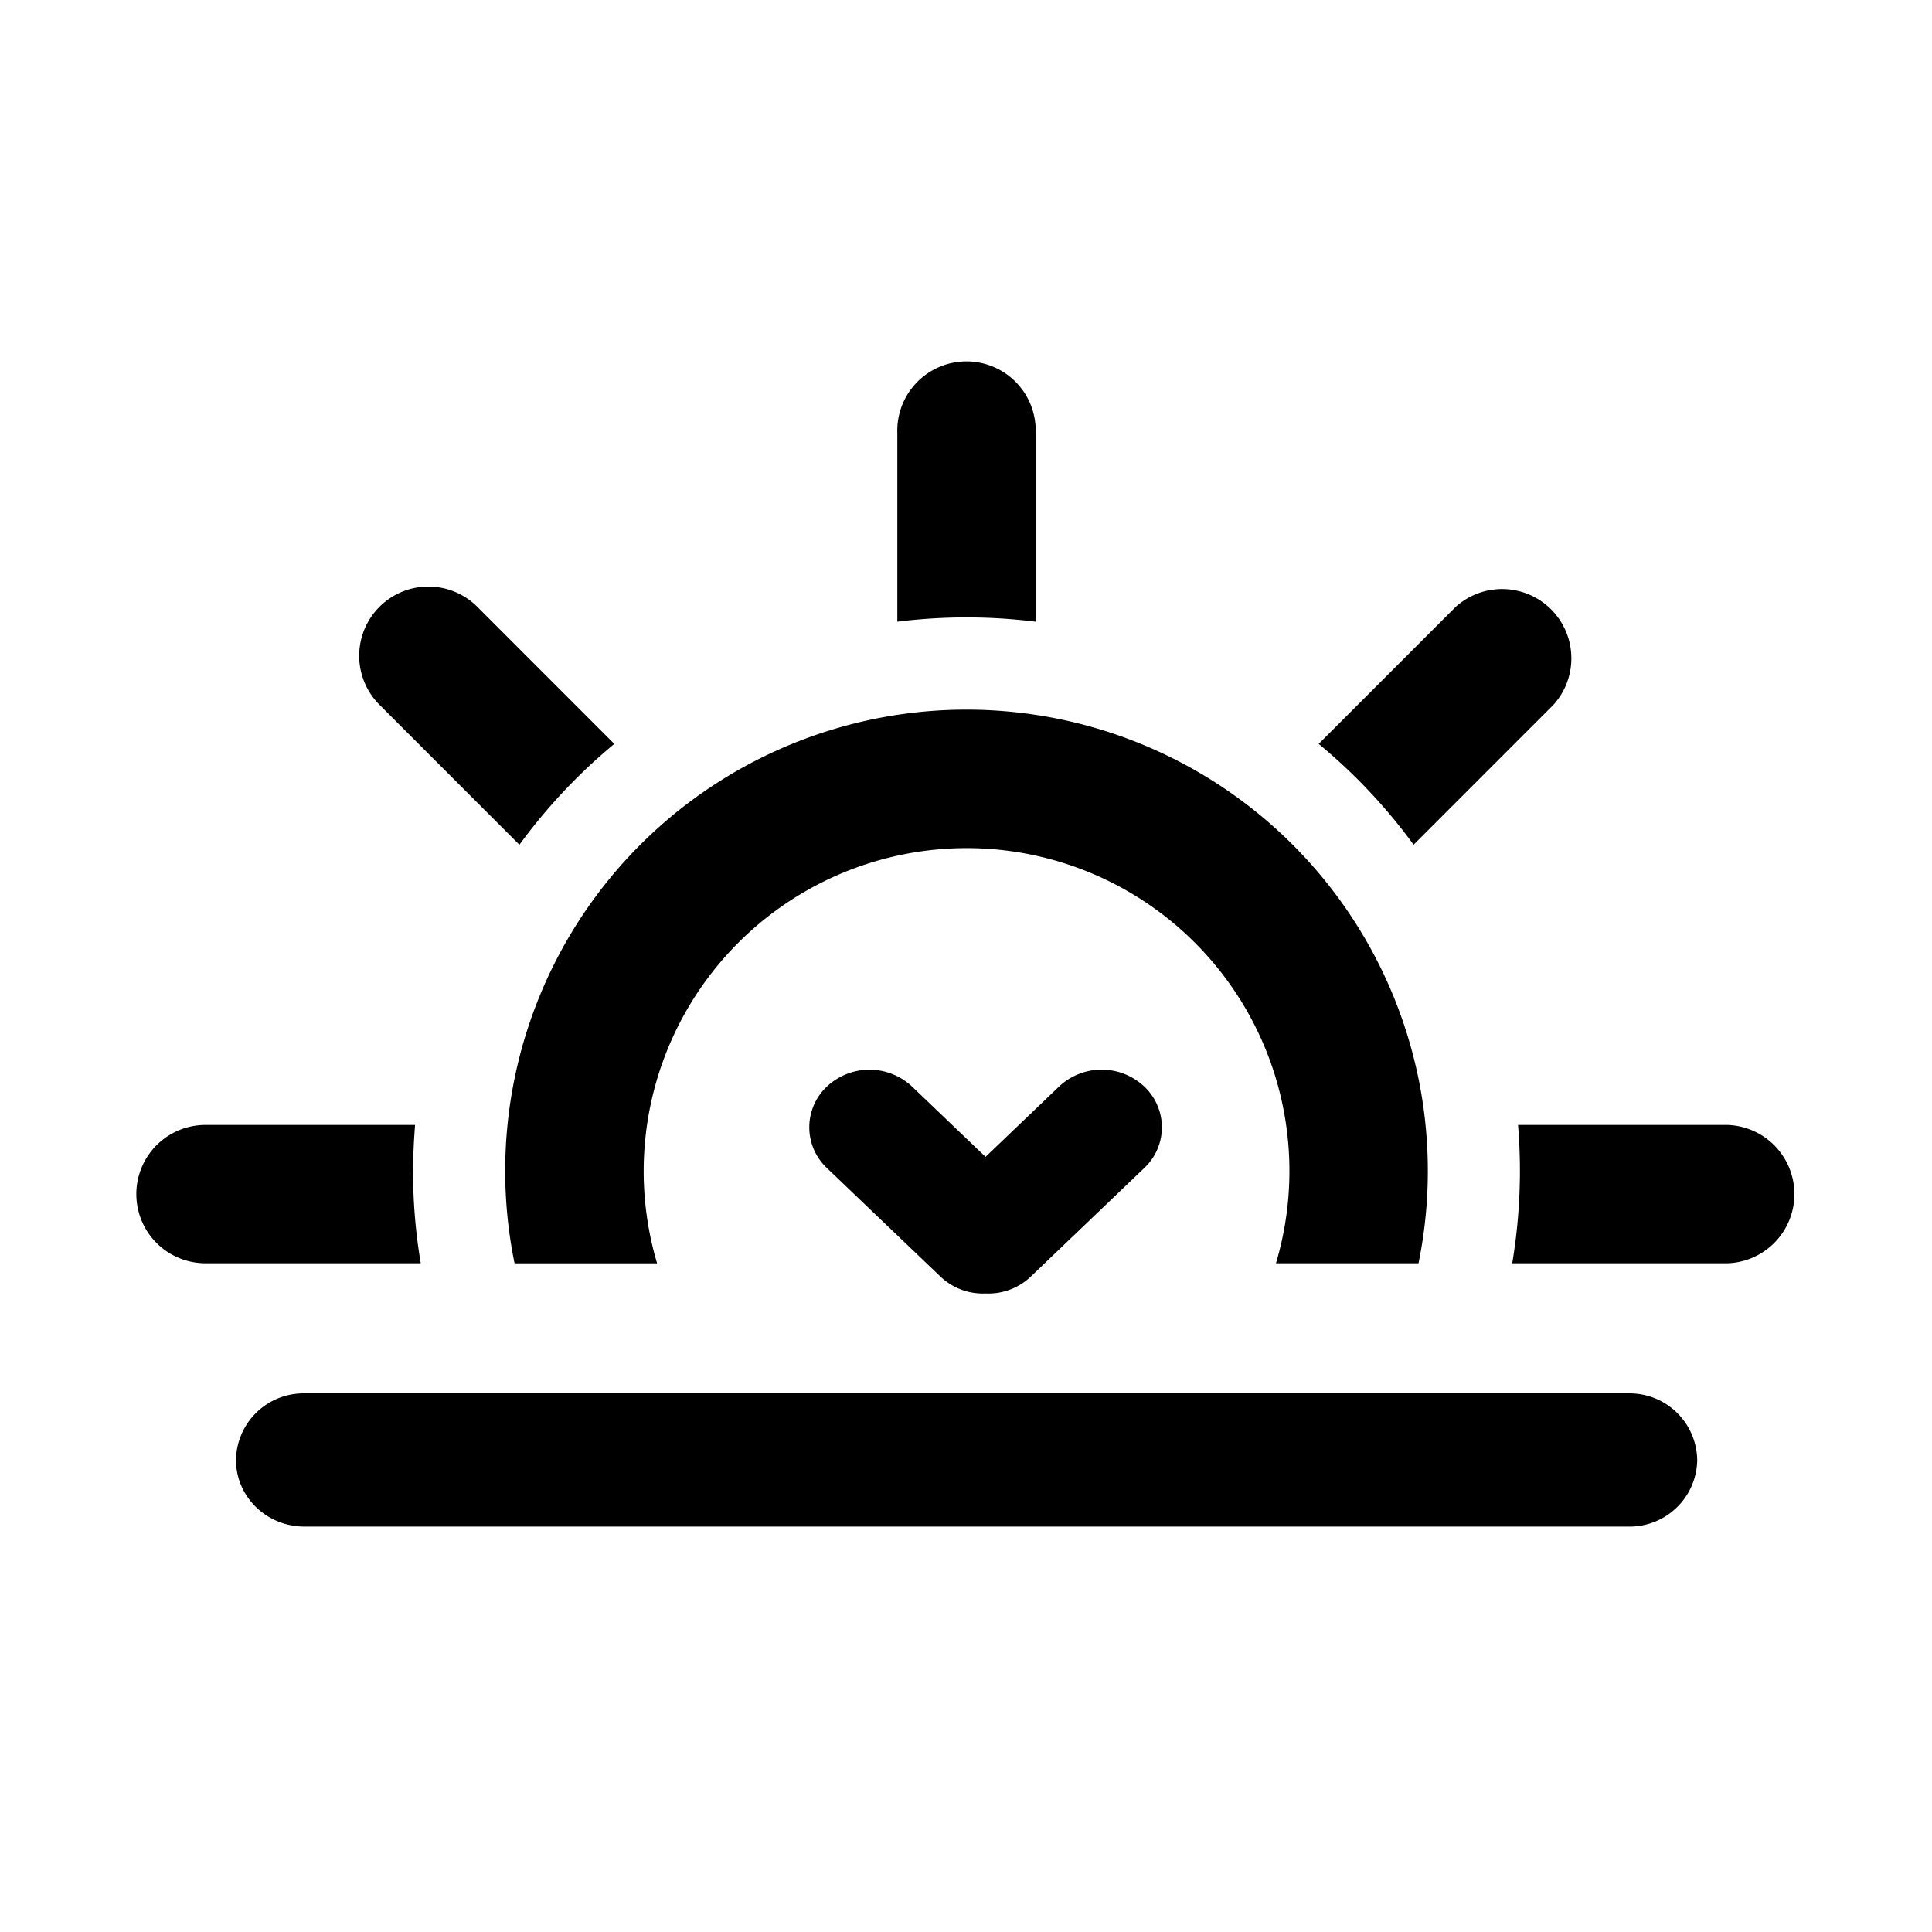 <?xml version="1.0" standalone="no"?><!DOCTYPE svg PUBLIC "-//W3C//DTD SVG 1.1//EN" "http://www.w3.org/Graphics/SVG/1.1/DTD/svg11.dtd"><svg t="1658804810032" class="icon" viewBox="0 0 1024 1024" version="1.1" xmlns="http://www.w3.org/2000/svg" p-id="719" xmlns:xlink="http://www.w3.org/1999/xlink" width="200" height="200"><defs><style type="text/css">@font-face { font-family: feedback-iconfont; src: url("//at.alicdn.com/t/font_1031158_u69w8yhxdu.woff2?t=1630033759944") format("woff2"), url("//at.alicdn.com/t/font_1031158_u69w8yhxdu.woff?t=1630033759944") format("woff"), url("//at.alicdn.com/t/font_1031158_u69w8yhxdu.ttf?t=1630033759944") format("truetype"); }
</style></defs><path d="M272.72 669.6h75.56a171.24 171.24 0 0 1 164-220.08 171.12 171.12 0 0 1 164 220.04h75.56a244.52 244.52 0 0 0-239.56-293.44 244.48 244.48 0 0 0-239.56 293.44z m276.2-340.08V229.44a36.68 36.68 0 1 0-73.32 0v100.08a296.24 296.24 0 0 1 73.32 0z m-273.6 118.2A295.2 295.2 0 0 1 325.6 394.28L253 321.64a36.64 36.64 0 1 0-51.88 51.88l74.16 74.2z m473.92 0l74.16-74.2a36.72 36.72 0 0 0-51.84-51.88l-72.64 72.64c18.92 15.6 35.84 33.6 50.32 53.44z m166.36 148.52h-111a297.68 297.68 0 0 1-3.08 73.32h114.08a36.68 36.68 0 0 0 0-73.32z m-52.4 142.28H161.36a35.84 35.84 0 0 0-36.28 35.32c0 19.48 16.2 35.28 36.28 35.28h701.92a35.8 35.8 0 0 0 36.28-35.28 35.84 35.84 0 0 0-36.28-35.32zM218.96 620.64c0-8.2 0.4-16.36 1.04-24.4H108.92a36.64 36.64 0 1 0 0 73.32h114.08a295.72 295.72 0 0 1-4.08-48.92z m303.4 64.92a32.56 32.56 0 0 1-23.88-8.92l-60.2-57.56a29.64 29.64 0 0 1 0-43.2 33 33 0 0 1 45.12 0l38.96 37.28 38.96-37.28a32.96 32.96 0 0 1 45.16 0 29.64 29.64 0 0 1 0 43.2l-60.2 57.6a32.6 32.6 0 0 1-23.92 8.88z" p-id="720"></path></svg>